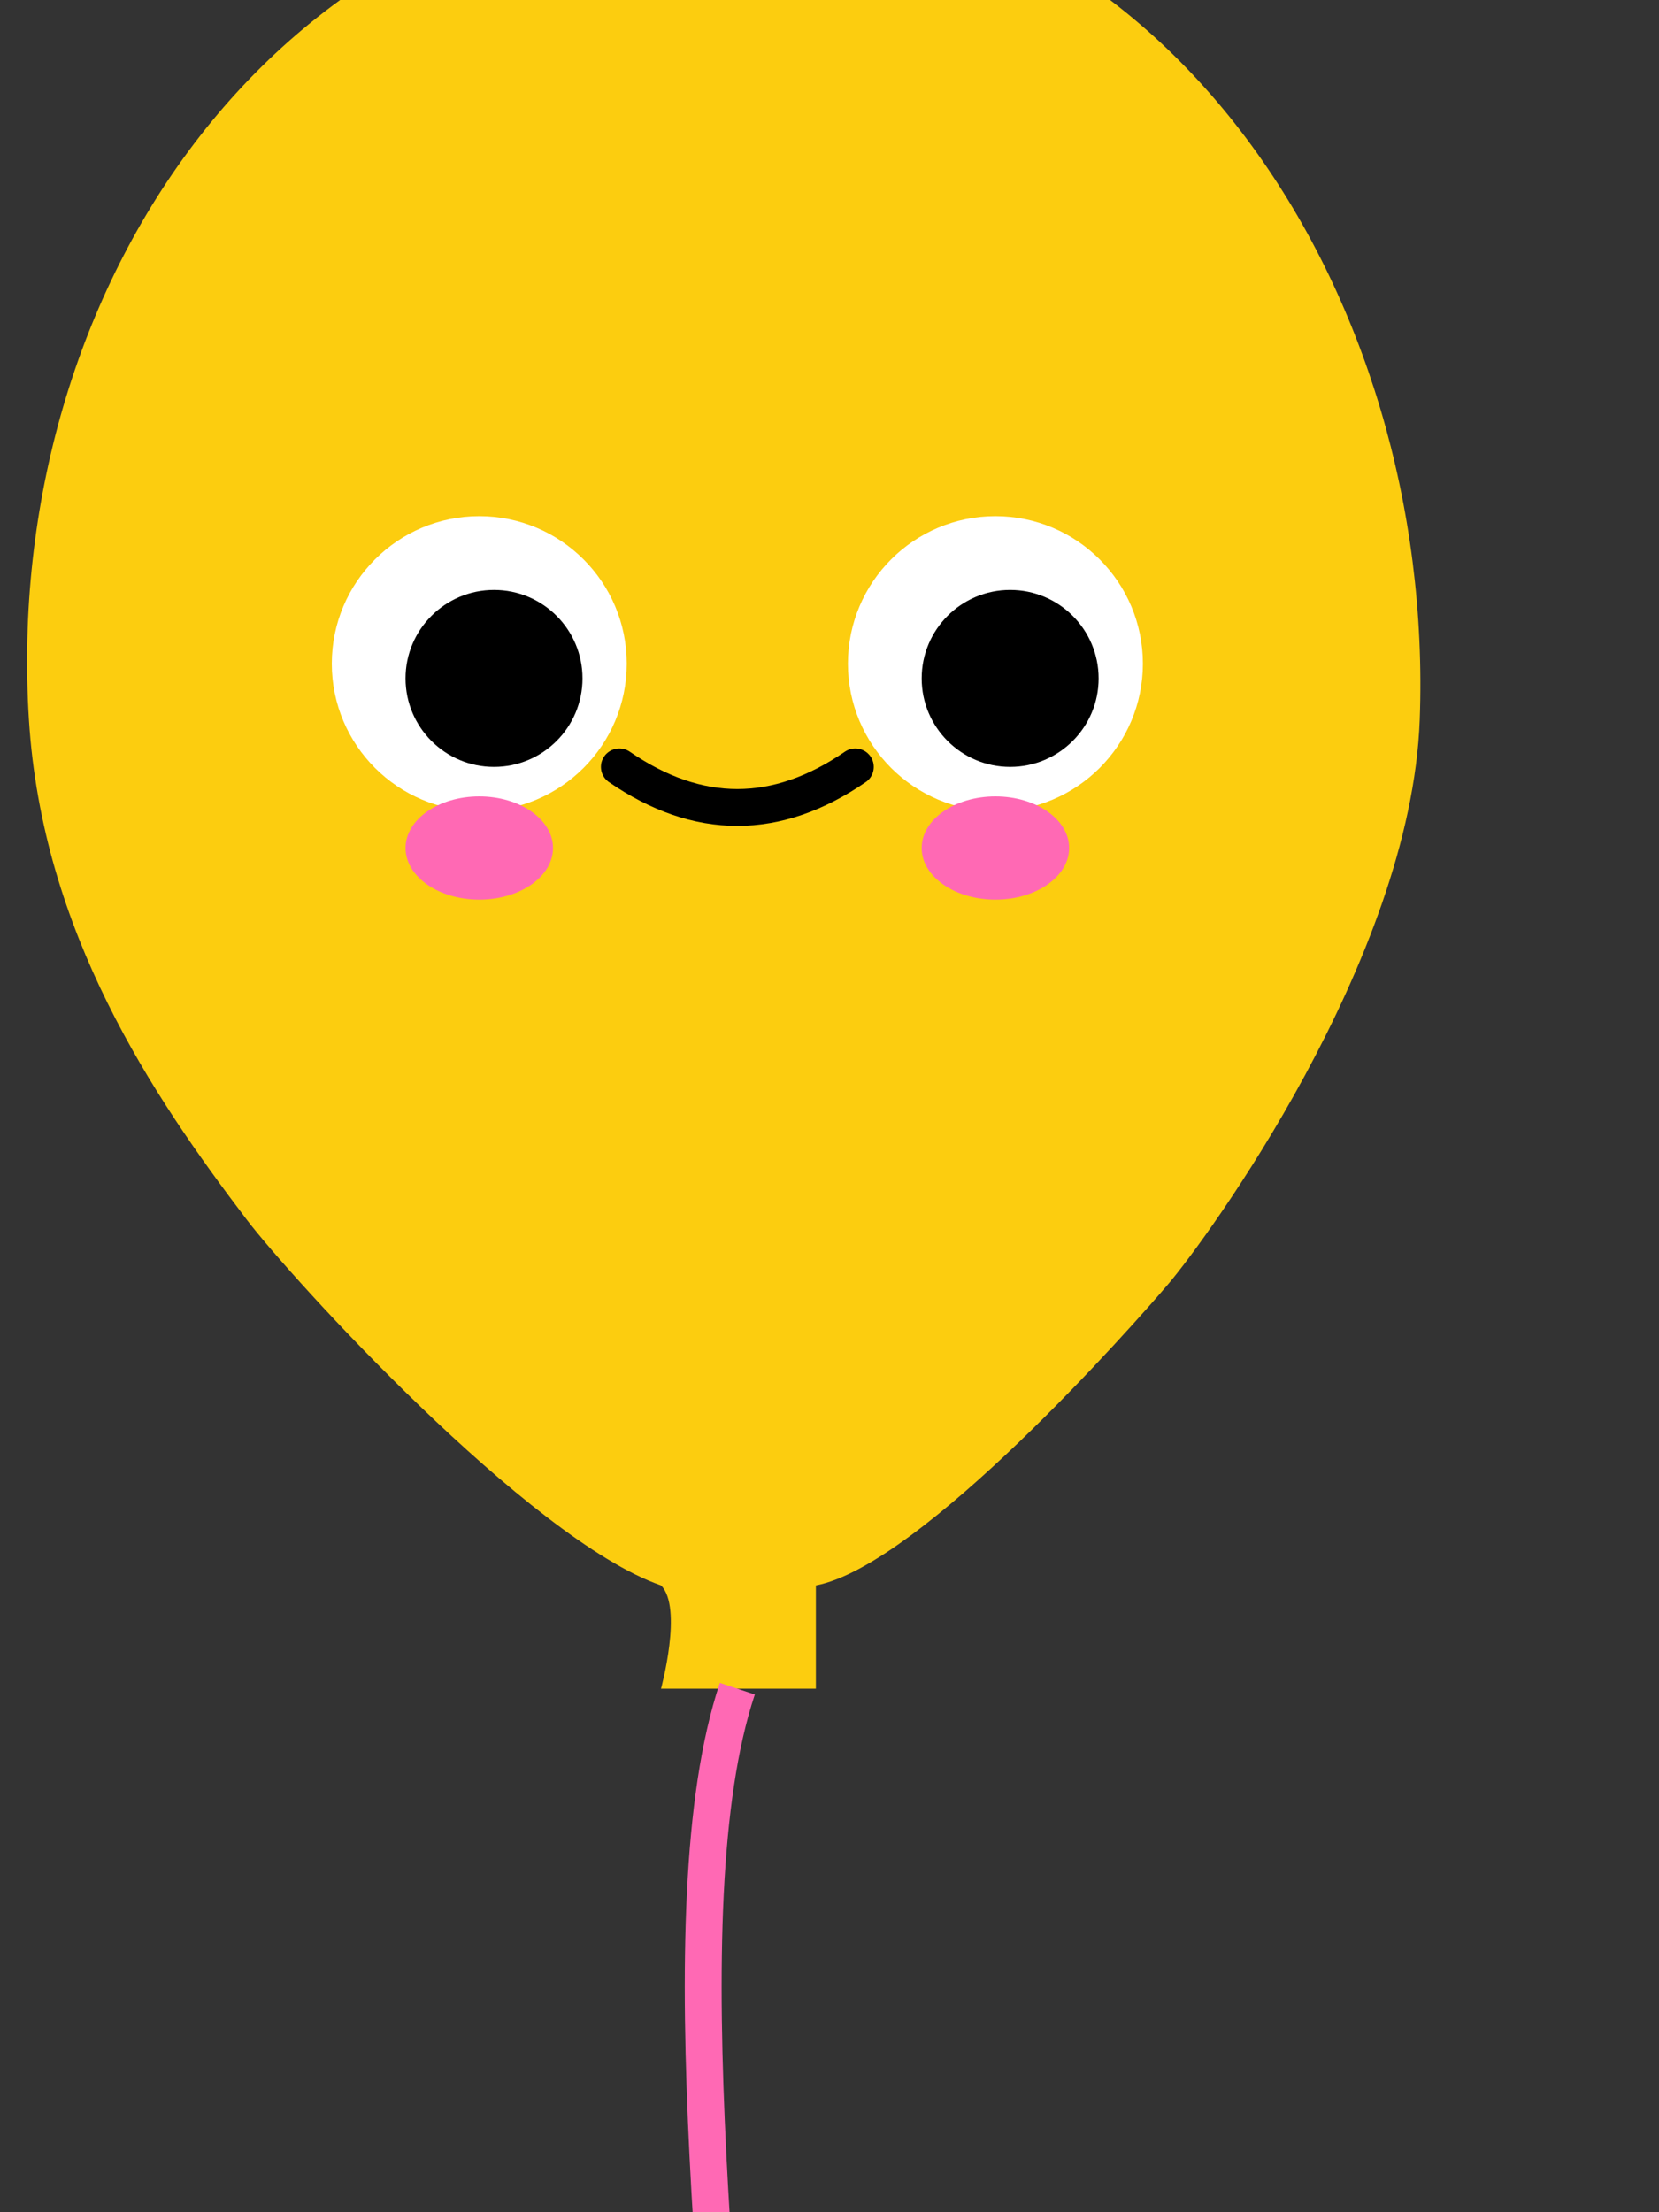 <svg viewBox="-100 -100 225 300" xmlns="http://www.w3.org/2000/svg">
          <rect x="-100" y="-100" width="225" height="300" fill="#333333" stroke="none"/>
          <path
            fill="#fccd0f"
            d="M58.526 74.032C63.584 68.064 91.344 30.262 92.549-2.381 94.673-59.876 58.526-117-.013-117-62.555-117-99.767-60.668-96.078-2.381-94.254 26.423-79.373 48.5-66.558 65.372-60.569 73.257-28.283 108.749-10.35 115-7.35 118-10.35 129-10.35 129H10.65V115C24.927 112.292 53.735 79.686 58.526 74.032Z" />
          <circle cx="-35" cy="-10" r="20" fill="white" />
          <circle cx="-33" cy="-8" r="12" fill="black" />
          <circle cx="35" cy="-10" r="20" fill="white" />
          <circle cx="37" cy="-8" r="12" fill="black" />
          <path stroke="hotpink" stroke-width="5" fill="none" d="M 0 129 C -20 189 36 378 -39 322" />  
          <ellipse cx="-35" cy="15" rx="10" ry="7" fill="hotpink" />
          <ellipse cx="35" cy="15" rx="10" ry="7" fill="hotpink" />
          <path d="M -16 4 Q 0 15 16 4" fill="none" stroke="black" stroke-width="5" stroke-linecap="round" />
        </svg>